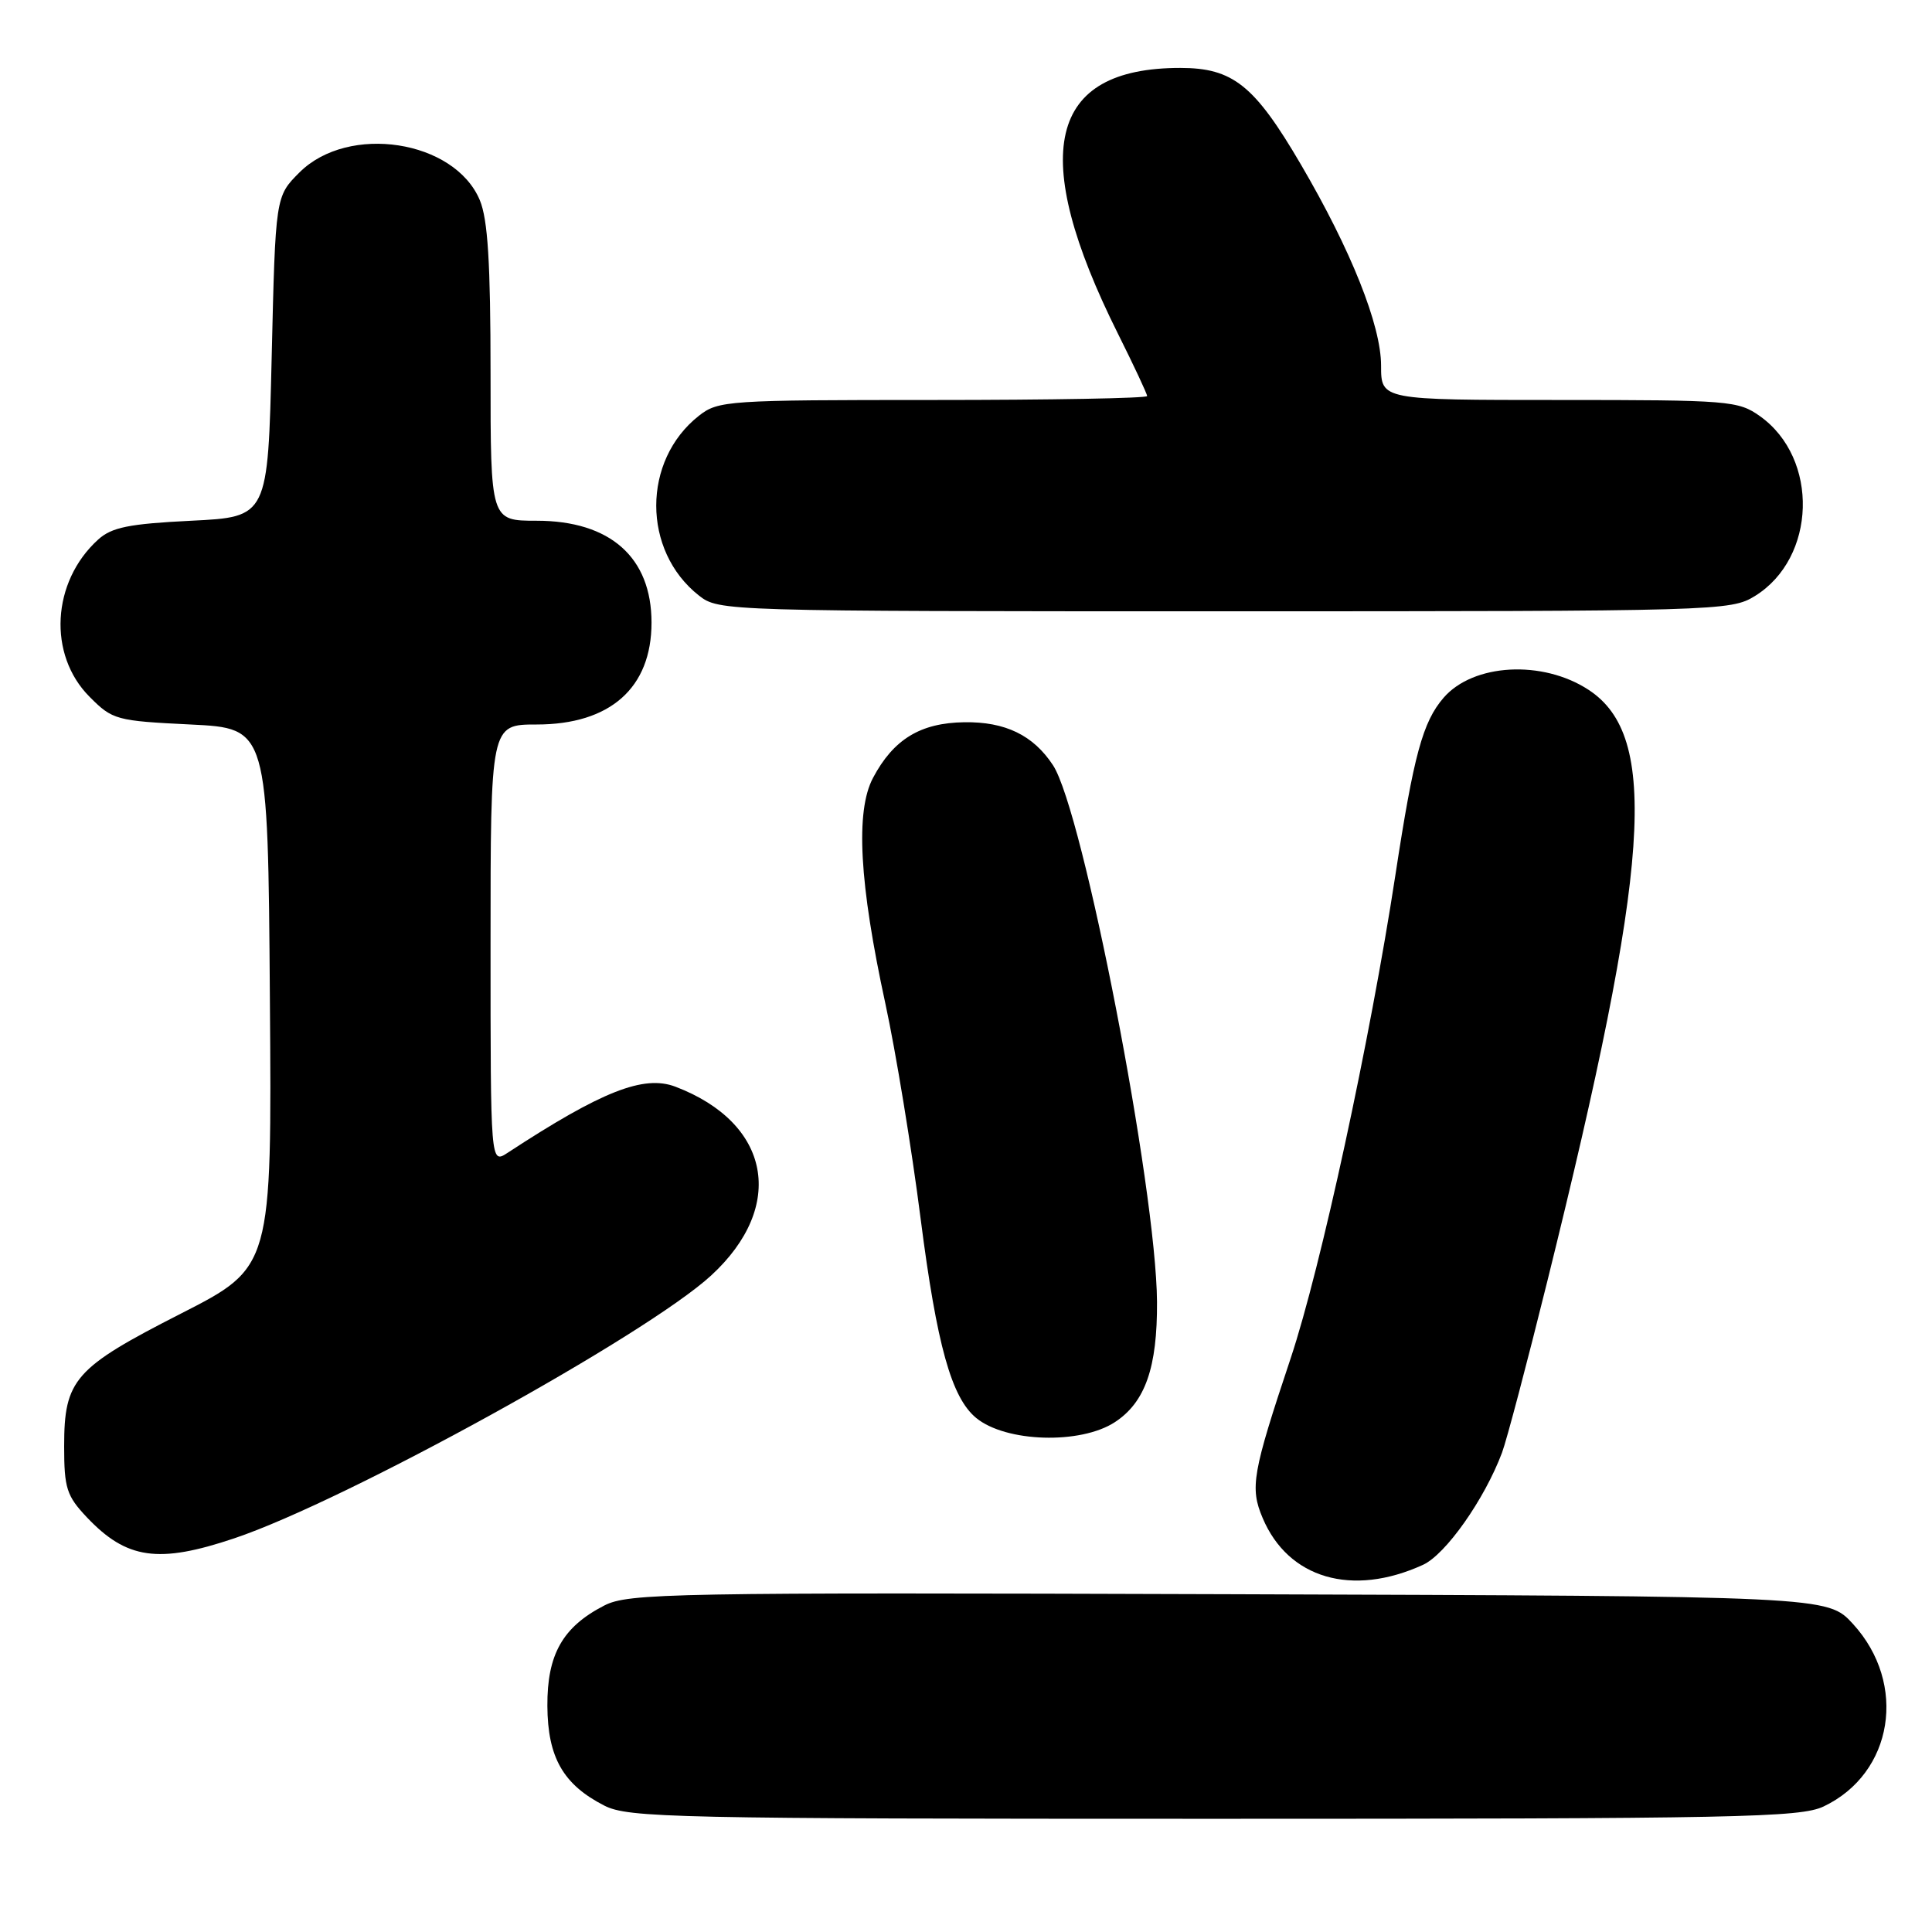 <?xml version="1.0" encoding="UTF-8" standalone="no"?>
<!DOCTYPE svg PUBLIC "-//W3C//DTD SVG 1.1//EN" "http://www.w3.org/Graphics/SVG/1.1/DTD/svg11.dtd" >
<svg xmlns="http://www.w3.org/2000/svg" xmlns:xlink="http://www.w3.org/1999/xlink" version="1.1" viewBox="0 0 256 256">
 <g >
 <path fill="currentColor"
d=" M 241.63 239.37 C 250.88 234.98 252.79 223.11 245.52 215.17 C 242.15 211.50 242.15 211.50 162.83 211.24 C 88.81 211.00 83.27 211.10 80.07 212.74 C 74.56 215.57 72.49 219.22 72.53 226.05 C 72.57 232.87 74.63 236.47 80.07 239.25 C 83.25 240.87 89.19 241.00 160.85 241.00 C 230.21 241.00 238.55 240.83 241.63 239.37 Z  M 188.55 207.35 C 191.56 205.98 196.70 198.68 199.02 192.50 C 199.64 190.85 202.34 180.62 205.03 169.76 C 218.72 114.52 219.90 97.57 210.50 91.41 C 204.40 87.41 195.21 87.91 191.28 92.46 C 188.52 95.66 187.33 100.03 184.90 115.93 C 181.54 137.86 175.01 168.00 171.03 179.95 C 165.94 195.20 165.60 197.12 167.31 201.15 C 170.70 209.17 179.16 211.64 188.55 207.35 Z  M 31.06 203.83 C 45.83 198.86 85.63 176.92 94.24 169.00 C 104.21 159.82 102.12 148.80 89.49 143.99 C 85.29 142.40 79.73 144.59 67.25 152.76 C 65.00 154.23 65.00 154.23 65.00 125.12 C 65.00 96.00 65.00 96.00 71.10 96.00 C 80.86 96.00 86.33 91.15 86.33 82.50 C 86.33 73.85 80.86 69.00 71.10 69.00 C 65.00 69.00 65.00 69.00 65.00 49.47 C 65.00 34.83 64.64 29.08 63.58 26.53 C 60.24 18.54 46.16 16.38 39.68 22.85 C 36.50 26.03 36.50 26.03 36.00 47.27 C 35.50 68.50 35.50 68.50 25.35 69.00 C 17.06 69.41 14.80 69.87 13.00 71.50 C 6.84 77.09 6.31 86.77 11.88 92.34 C 14.91 95.39 15.40 95.52 25.26 96.00 C 35.50 96.50 35.50 96.50 35.76 132.21 C 36.03 167.91 36.03 167.91 23.97 174.06 C 9.85 181.26 8.50 182.79 8.50 191.64 C 8.50 197.19 8.83 198.21 11.50 201.04 C 16.78 206.62 20.99 207.22 31.06 203.83 Z  M 147.73 188.44 C 151.75 185.81 153.36 181.20 153.31 172.50 C 153.21 157.54 143.51 107.47 139.53 101.40 C 136.92 97.42 133.20 95.62 127.78 95.70 C 121.96 95.78 118.39 97.96 115.68 103.07 C 113.33 107.50 113.86 117.05 117.32 133.00 C 118.69 139.32 120.80 152.15 121.99 161.50 C 124.14 178.26 126.07 185.18 129.34 187.88 C 133.27 191.12 143.18 191.42 147.73 188.44 Z  M 232.53 78.98 C 240.69 73.94 241.07 60.75 233.21 55.15 C 230.33 53.10 229.13 53.00 206.60 53.00 C 183.00 53.00 183.00 53.00 183.00 48.45 C 183.00 43.12 179.03 33.15 172.36 21.77 C 166.22 11.28 163.36 9.00 156.39 9.00 C 138.86 9.00 136.21 20.33 148.14 44.23 C 150.26 48.48 152.00 52.19 152.00 52.48 C 152.00 52.77 139.24 53.00 123.63 53.00 C 96.38 53.00 95.17 53.08 92.61 55.09 C 85.07 61.02 85.07 72.98 92.61 78.91 C 95.25 80.98 95.84 81.00 162.27 81.00 C 227.69 81.00 229.34 80.95 232.53 78.98 Z "/>
</g>
</svg>